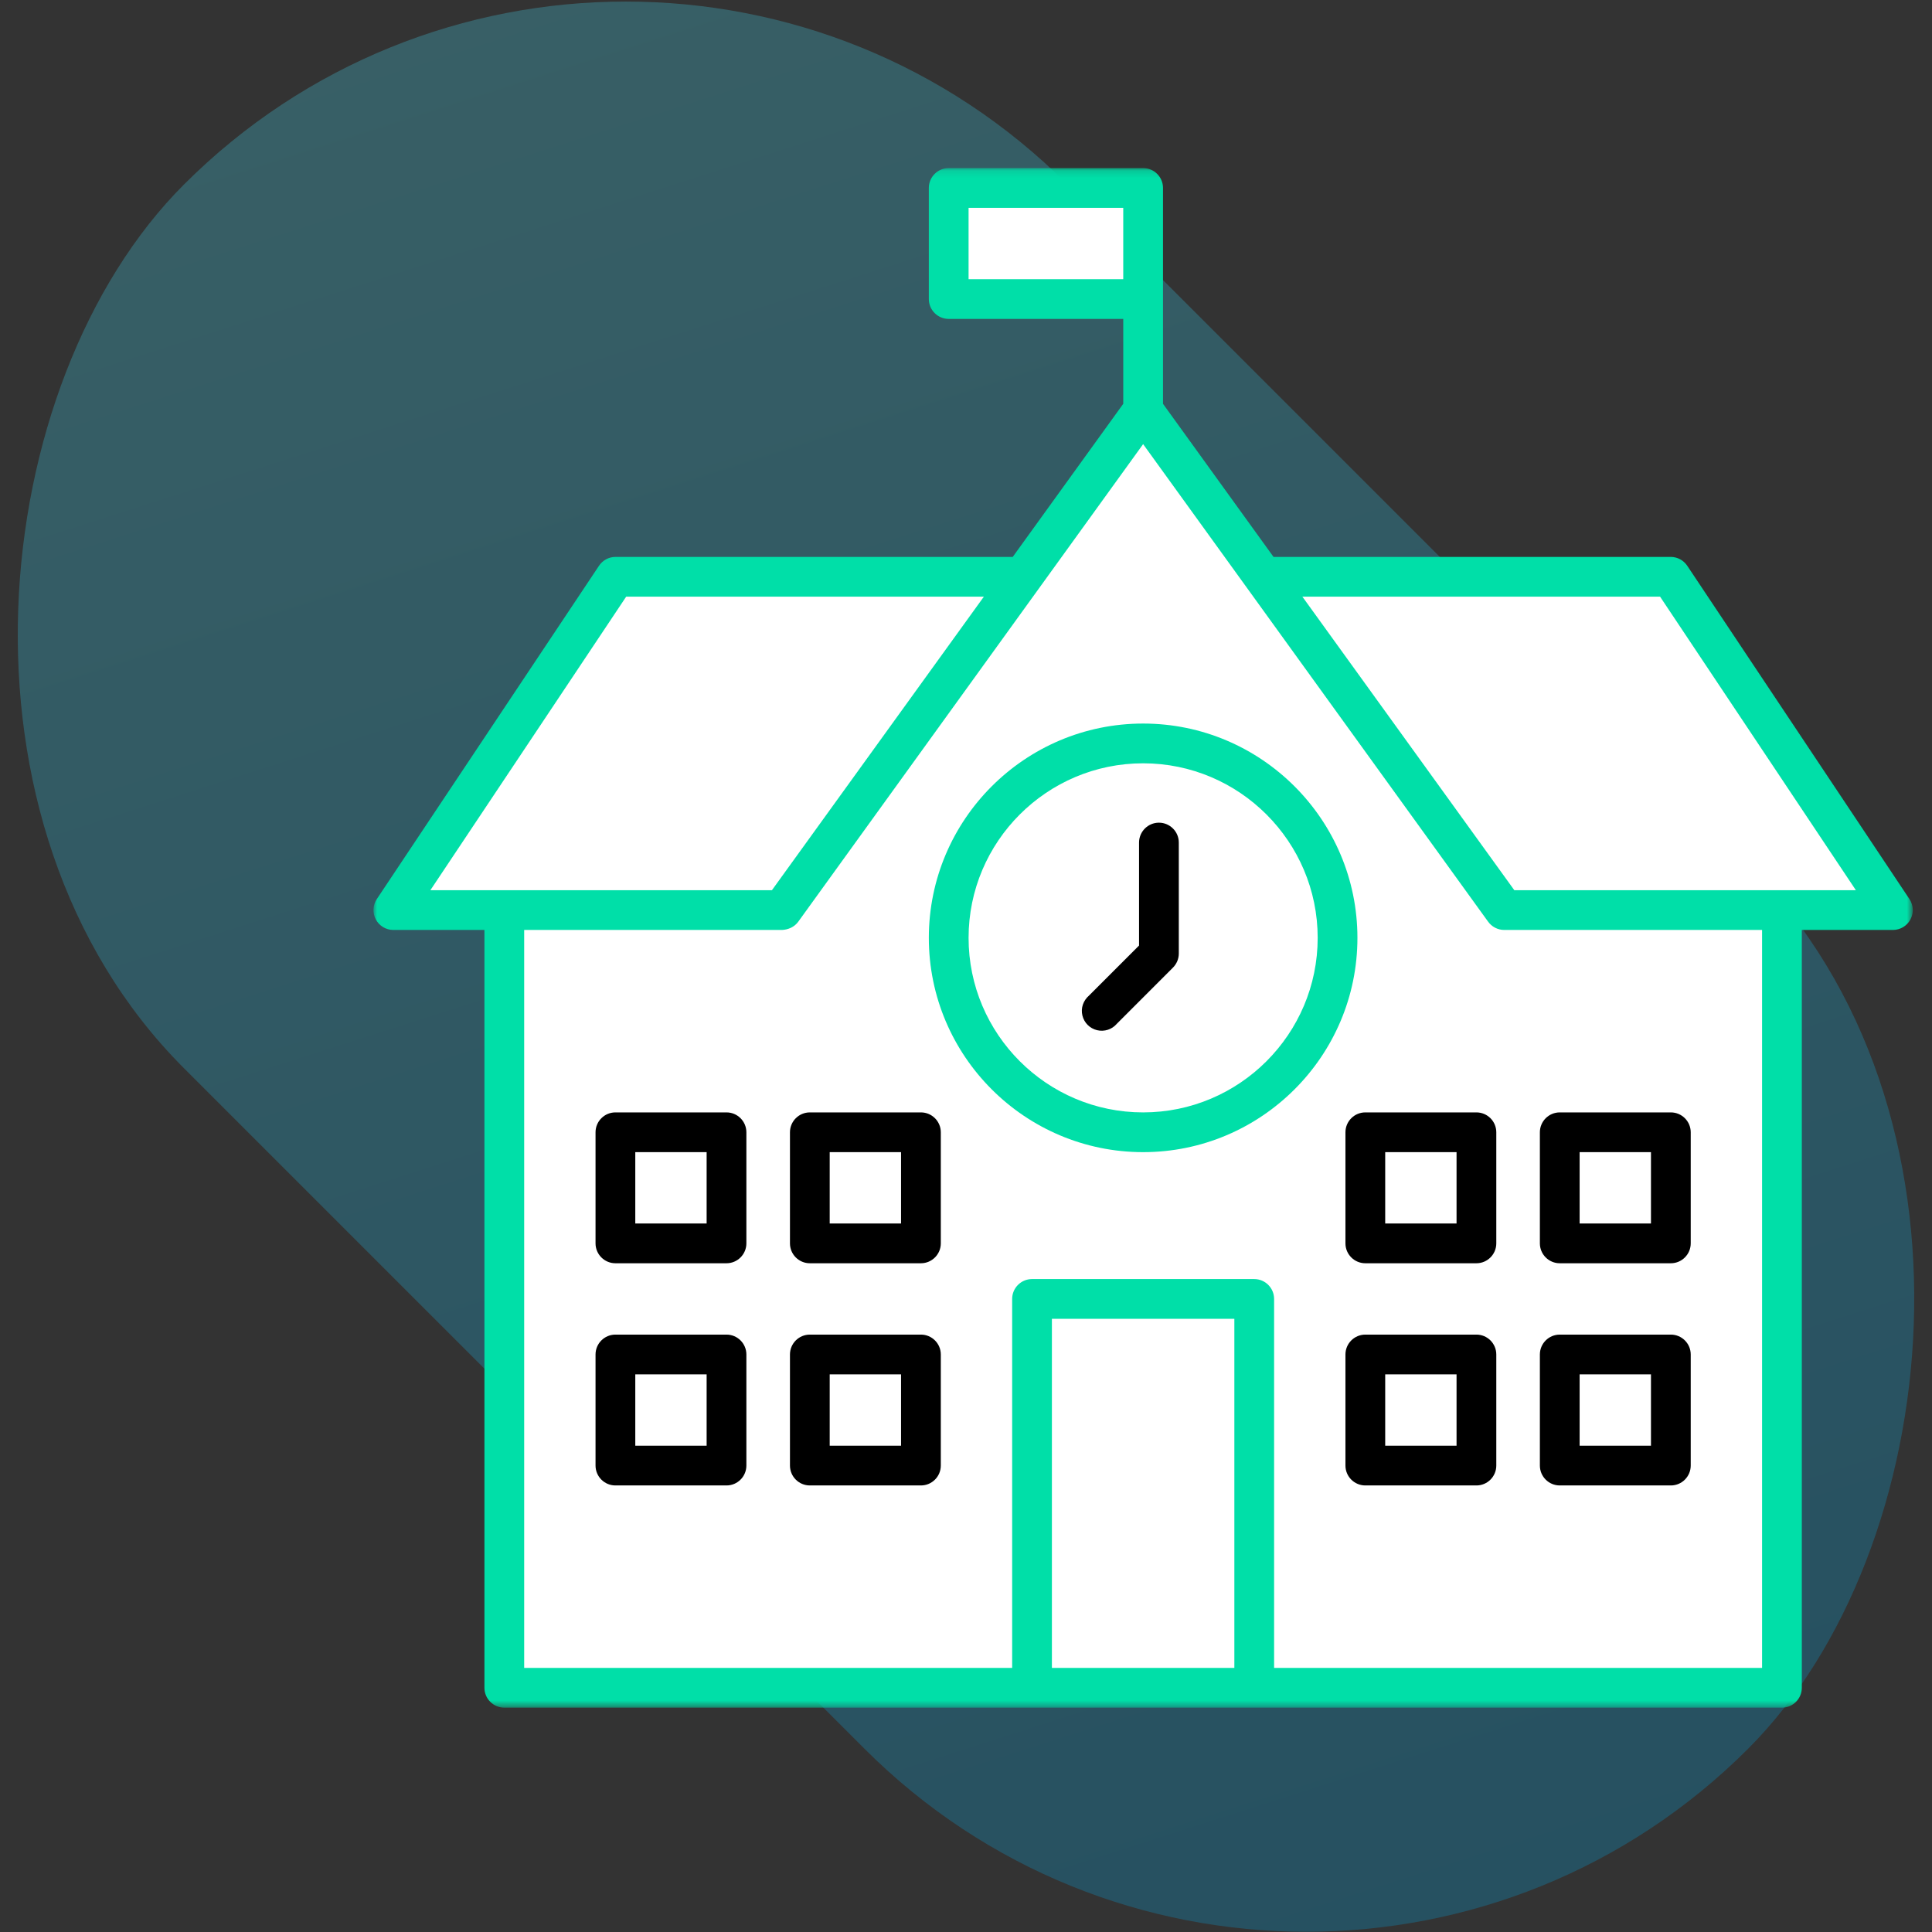 <?xml version="1.0" encoding="UTF-8"?>
<svg width="269px" height="269px" viewBox="0 0 269 269" version="1.1" xmlns="http://www.w3.org/2000/svg" xmlns:xlink="http://www.w3.org/1999/xlink">
    <rect x="0" y="0" width="269" height="269" fill="#333333" stroke="none"/>
    <!-- Generator: Sketch 63.1 (92452) - https://sketch.com -->
    <title>plans-bulbed-img</title>
    <desc>Created with Sketch.</desc>
    <defs>
        <linearGradient x1="0%" y1="34.045%" x2="98.44%" y2="61.982%" id="linearGradient-1">
            <stop stop-color="#48E5FF" offset="0%"></stop>
            <stop stop-color="#01AAEB" offset="100%"></stop>
        </linearGradient>
        <polygon id="path-2" points="7.77096482e-05 0.138 214.324 0.138 214.324 214.5 7.77096482e-05 214.5"></polygon>
        <polygon id="path-4" points="0 215.463 214.324 215.463 214.324 1.1 0 1.1"></polygon>
    </defs>
    <g id="Desktop" stroke="none" stroke-width="1" fill="none" fill-rule="evenodd">
        <g id="plans-bulbed-img" transform="translate(-36, -36)">
            <rect id="Rectangle" fill="url(#linearGradient-1)" opacity="0.25" transform="translate(170.5, 170.592) rotate(-315) translate(-170.5, -170.592) " x="16.5" y="83.6" width="308" height="173.985" rx="86.992"></rect>
            <g id="Group-88" transform="translate(88, 58.3)">
                <polygon id="Path-21" fill="#FFFFFF" points="17.932 212.399 17.932 103.54 3.485 103.54 33.606 57.291 88.778 57.291 107.25 35.454 105.38 20.431 80.837 19.01 80.837 3.829 108.281 3.829 109.279 37.081 125.65 57.291 179.969 57.291 210.566 103.54 196.367 103.54 196.367 212.399"></polygon>
                <g id="Group-17">
                    <g id="Group-3" transform="translate(0, 0.963)">
                        <mask id="mask-3" fill="white">
                            <use xlink:href="#path-2"></use>
                        </mask>
                        <g id="Clip-2"></g>
                        <path d="M158.845,100.684 L129.336,59.813 L179.139,59.813 L206.401,100.684 L158.845,100.684 Z M193.34,208.966 L125.398,208.966 L125.398,157.592 C125.398,156.066 124.157,154.825 122.631,154.825 L91.694,154.825 C90.167,154.825 88.926,156.066 88.926,157.592 L88.926,208.966 L20.983,208.966 L20.983,106.218 L56.889,106.218 C57.77,106.18 58.611,105.796 59.133,105.084 L107.162,38.576 L155.156,105.012 C155.684,105.772 156.532,106.217 157.437,106.218 L193.34,106.218 L193.34,208.966 Z M94.46,208.966 L119.864,208.966 L119.864,160.359 L94.46,160.359 L94.46,208.966 Z M7.923,100.684 L35.186,59.813 L84.988,59.813 L55.478,100.684 L7.923,100.684 Z M82.858,15.606 L104.394,15.606 L104.394,5.672 L82.858,5.672 L82.858,15.606 Z M182.93,55.523 C182.419,54.748 181.56,54.283 180.633,54.278 L125.316,54.278 L109.929,32.961 L109.929,2.904 C109.929,1.379 108.688,0.138 107.162,0.138 L80.092,0.138 C78.566,0.138 77.324,1.379 77.324,2.904 L77.324,18.374 C77.324,19.899 78.566,21.14 80.092,21.14 L104.395,21.14 L104.395,32.961 L89.007,54.278 L33.685,54.278 C32.763,54.283 31.905,54.748 31.394,55.523 L0.453,101.935 C-0.102,102.778 -0.151,103.862 0.329,104.758 C0.808,105.654 1.738,106.213 2.754,106.218 L14.349,106.218 L15.449,106.218 L15.449,211.733 C15.449,213.258 16.691,214.5 18.217,214.5 L196.108,214.5 C197.634,214.5 198.874,213.258 198.874,211.733 L198.874,106.218 L211.576,106.218 C212.586,106.213 213.516,105.654 213.996,104.758 C214.476,103.862 214.426,102.778 213.867,101.93 L182.93,55.523 Z" id="Fill-1" fill="#00DFA8" mask="url(#mask-3)"></path>
                    </g>
                    <path d="M107.162,132.584 C93.761,132.584 82.859,121.682 82.859,108.281 C82.859,94.881 93.761,83.978 107.162,83.978 C120.563,83.978 131.466,94.881 131.466,108.281 C131.466,121.682 120.563,132.584 107.162,132.584 M107.162,78.443 C90.709,78.443 77.325,91.829 77.325,108.281 C77.325,124.734 90.709,138.118 107.162,138.118 C123.615,138.118 137,124.734 137,108.281 C137,91.829 123.615,78.443 107.162,78.443" id="Fill-4" fill="#00DFA8"></path>
                    <path d="M109.362,92.245 C107.836,92.245 106.595,93.486 106.595,95.013 L106.595,109.351 L99.66,116.286 C98.803,117.024 98.462,118.077 98.706,119.093 C98.952,120.109 99.735,120.892 100.75,121.137 C101.764,121.378 102.819,121.04 103.499,120.246 L111.292,112.449 C111.824,111.928 112.126,111.212 112.13,110.477 L112.13,95.013 C112.13,93.486 110.888,92.245 109.362,92.245" id="Fill-6" fill="#000000"></path>
                    <mask id="mask-5" fill="white">
                        <use xlink:href="#path-4"></use>
                    </mask>
                    <g id="Clip-9"></g>
                    <path d="M36.453,148.053 L46.387,148.053 L46.387,138.119 L36.453,138.119 L36.453,148.053 Z M49.155,132.584 L33.685,132.584 C32.16,132.584 30.919,133.826 30.919,135.352 L30.919,150.82 C30.919,152.347 32.16,153.588 33.685,153.588 L49.155,153.588 C50.68,153.588 51.921,152.347 51.921,150.82 L51.921,135.352 C51.921,133.826 50.68,132.584 49.155,132.584 L49.155,132.584 Z" id="Fill-8" fill="#000000" mask="url(#mask-5)"></path>
                    <path d="M36.453,178.991 L46.387,178.991 L46.387,169.057 L36.453,169.057 L36.453,178.991 Z M49.155,163.522 L33.685,163.522 C32.16,163.522 30.919,164.763 30.919,166.289 L30.919,181.757 C30.919,183.284 32.16,184.525 33.685,184.525 L49.155,184.525 C50.68,184.525 51.921,183.284 51.921,181.757 L51.921,166.289 C51.921,164.763 50.68,163.522 49.155,163.522 L49.155,163.522 Z" id="Fill-10" fill="#000000" mask="url(#mask-5)"></path>
                    <path d="M63.523,148.053 L73.457,148.053 L73.457,138.119 L63.523,138.119 L63.523,148.053 Z M76.225,132.584 L60.756,132.584 C59.23,132.584 57.989,133.826 57.989,135.352 L57.989,150.82 C57.989,152.347 59.23,153.588 60.756,153.588 L76.225,153.588 C77.75,153.588 78.992,152.347 78.992,150.82 L78.992,135.352 C78.992,133.826 77.75,132.584 76.225,132.584 L76.225,132.584 Z" id="Fill-11" fill="#000000" mask="url(#mask-5)"></path>
                    <path d="M63.523,178.991 L73.457,178.991 L73.457,169.057 L63.523,169.057 L63.523,178.991 Z M76.225,163.522 L60.756,163.522 C59.23,163.522 57.989,164.763 57.989,166.289 L57.989,181.757 C57.989,183.284 59.23,184.525 60.756,184.525 L76.225,184.525 C77.75,184.525 78.992,183.284 78.992,181.757 L78.992,166.289 C78.992,164.763 77.75,163.522 76.225,163.522 L76.225,163.522 Z" id="Fill-12" fill="#000000" mask="url(#mask-5)"></path>
                    <path d="M140.867,148.053 L150.801,148.053 L150.801,138.119 L140.867,138.119 L140.867,148.053 Z M153.569,132.584 L138.1,132.584 C136.574,132.584 135.332,133.826 135.332,135.352 L135.332,150.82 C135.332,152.347 136.574,153.588 138.1,153.588 L153.569,153.588 C155.095,153.588 156.335,152.347 156.335,150.82 L156.335,135.352 C156.335,133.826 155.095,132.584 153.569,132.584 L153.569,132.584 Z" id="Fill-13" fill="#000000" mask="url(#mask-5)"></path>
                    <path d="M140.867,178.991 L150.801,178.991 L150.801,169.057 L140.867,169.057 L140.867,178.991 Z M153.569,163.522 L138.1,163.522 C136.574,163.522 135.332,164.763 135.332,166.289 L135.332,181.757 C135.332,183.284 136.574,184.525 138.1,184.525 L153.569,184.525 C155.095,184.525 156.335,183.284 156.335,181.757 L156.335,166.289 C156.335,164.763 155.095,163.522 153.569,163.522 L153.569,163.522 Z" id="Fill-14" fill="#000000" mask="url(#mask-5)"></path>
                    <path d="M167.937,148.053 L177.871,148.053 L177.871,138.119 L167.937,138.119 L167.937,148.053 Z M180.639,132.584 L165.169,132.584 C163.644,132.584 162.403,133.826 162.403,135.352 L162.403,150.82 C162.403,152.347 163.644,153.588 165.169,153.588 L180.639,153.588 C182.164,153.588 183.406,152.347 183.406,150.82 L183.406,135.352 C183.406,133.826 182.164,132.584 180.639,132.584 L180.639,132.584 Z" id="Fill-15" fill="#000000" mask="url(#mask-5)"></path>
                    <path d="M167.937,178.991 L177.871,178.991 L177.871,169.057 L167.937,169.057 L167.937,178.991 Z M180.639,163.522 L165.169,163.522 C163.644,163.522 162.403,164.763 162.403,166.289 L162.403,181.757 C162.403,183.284 163.644,184.525 165.169,184.525 L180.639,184.525 C182.164,184.525 183.406,183.284 183.406,181.757 L183.406,166.289 C183.406,164.763 182.164,163.522 180.639,163.522 L180.639,163.522 Z" id="Fill-16" fill="#000000" mask="url(#mask-5)"></path>
                </g>
            </g>
        </g>
    </g>
</svg>